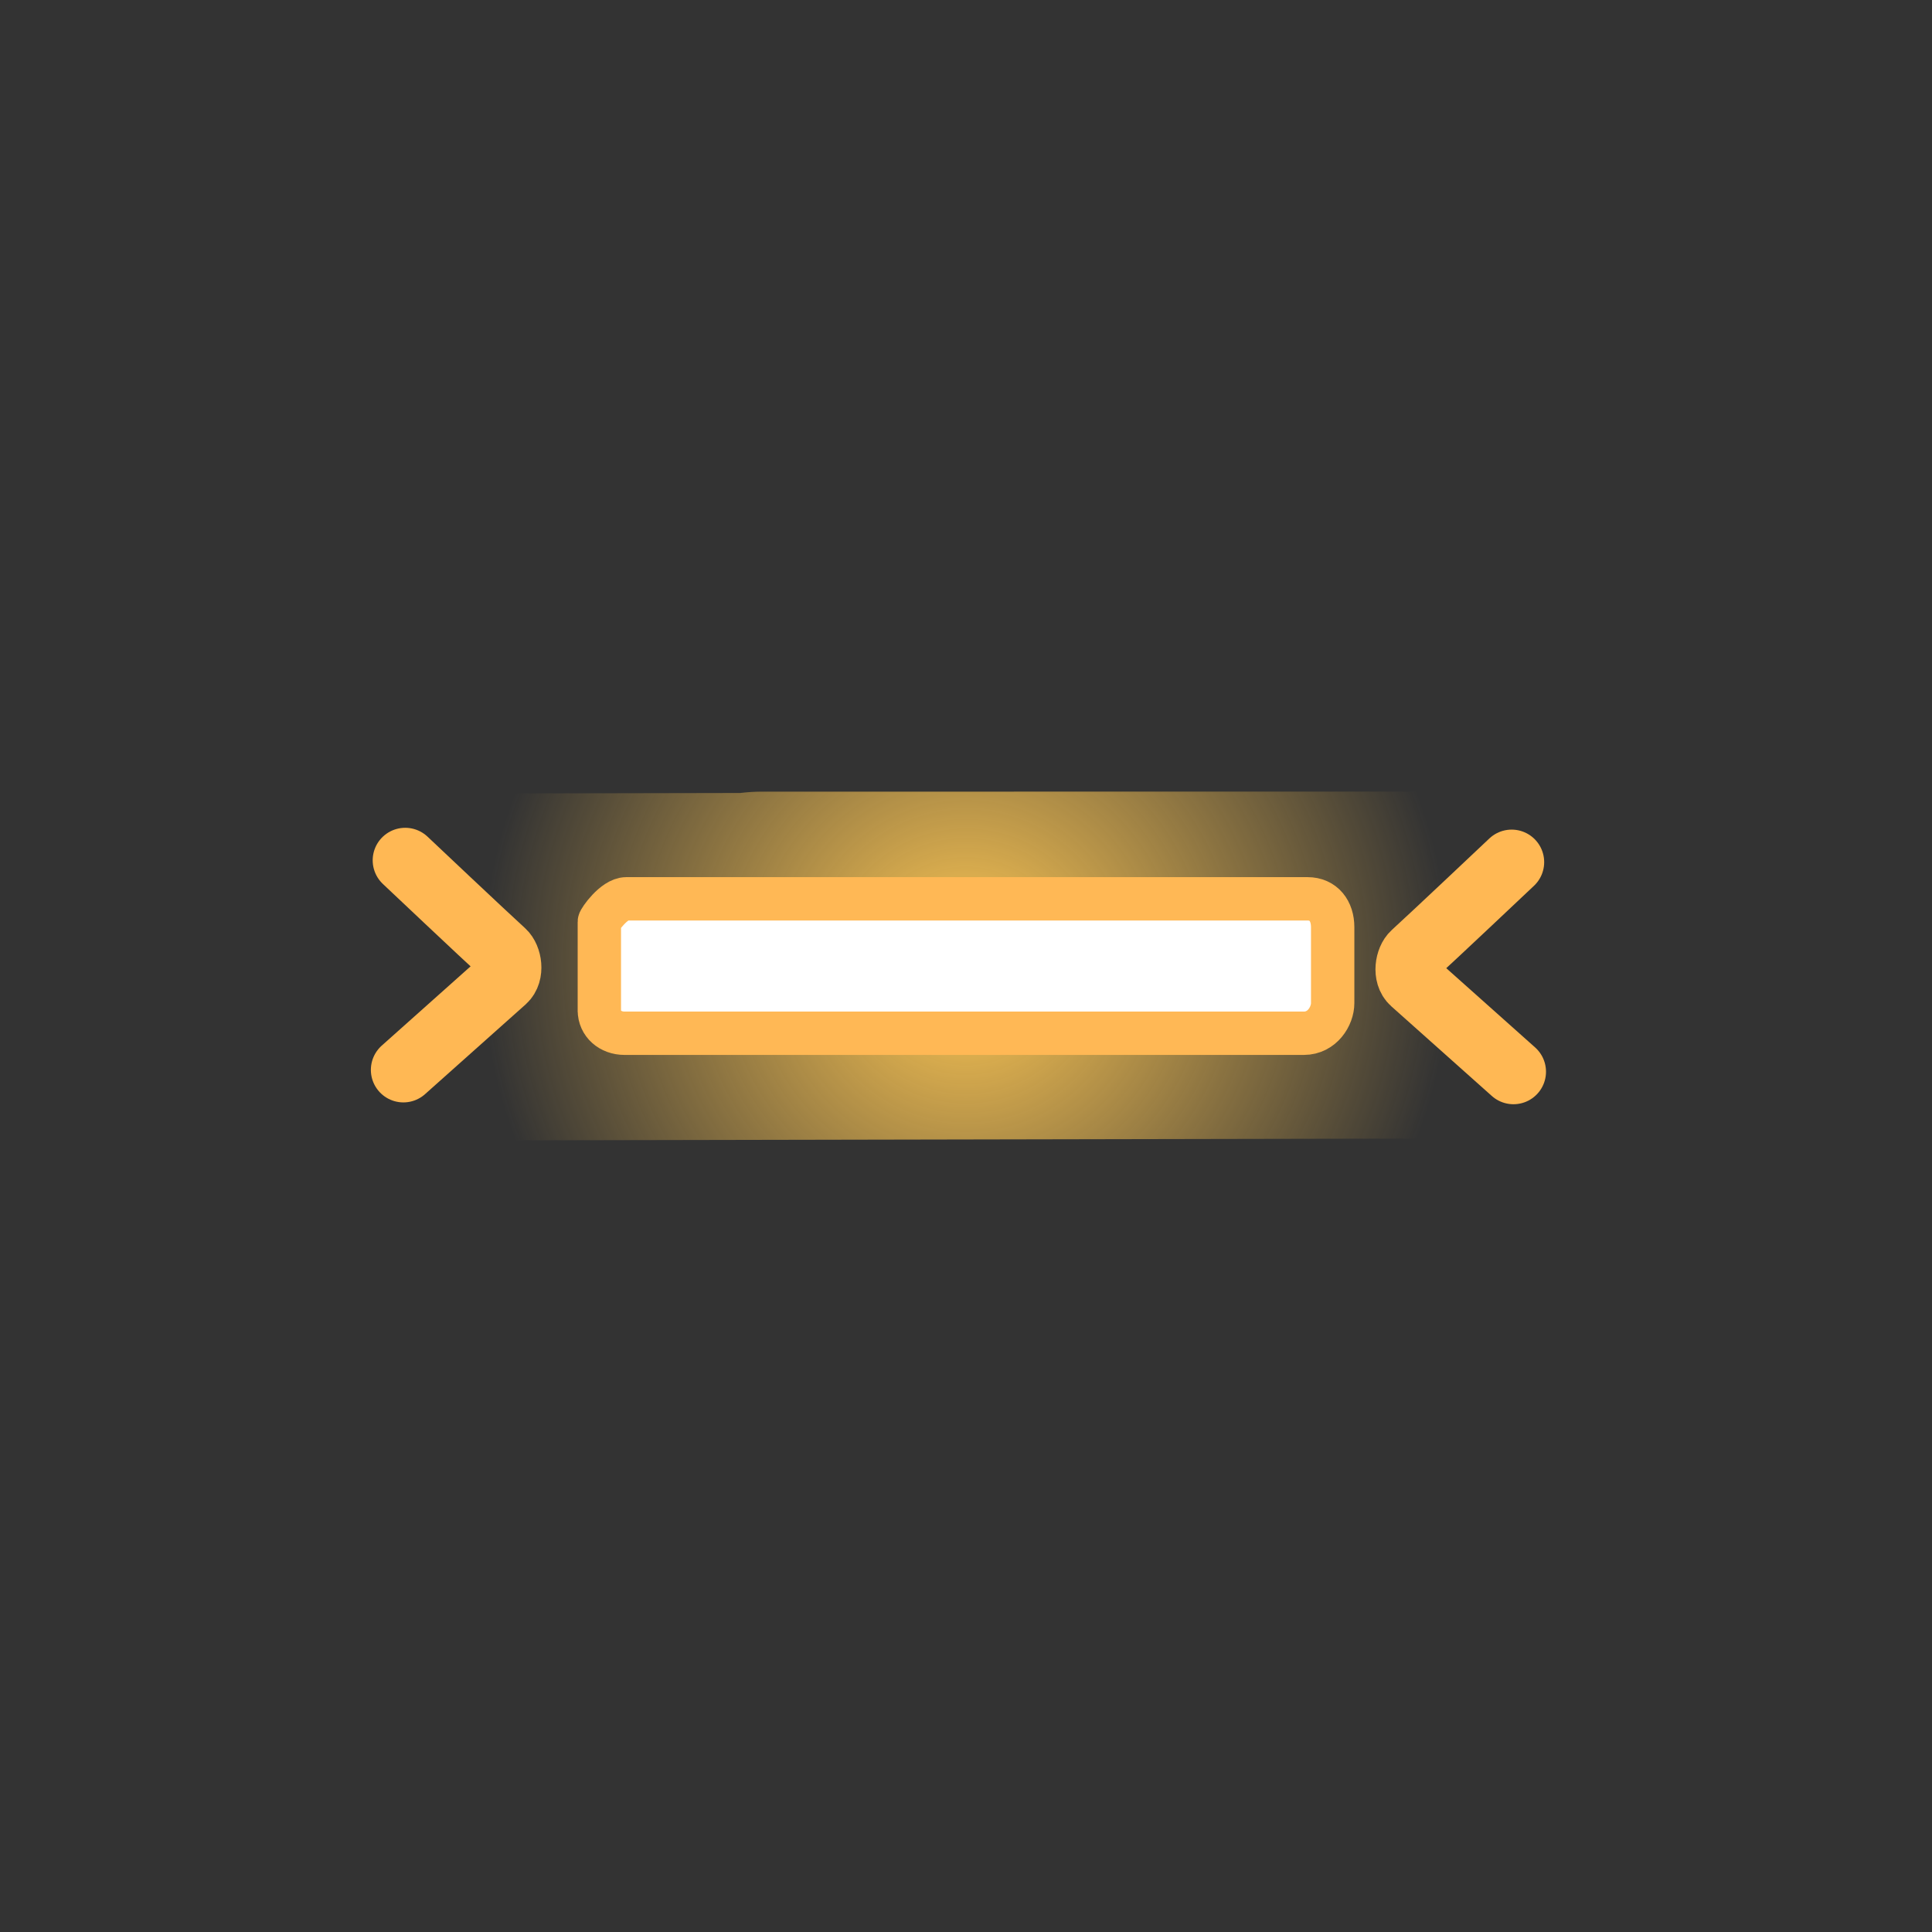 <svg version="1.1" xmlns="http://www.w3.org/2000/svg" xmlns:xlink="http://www.w3.org/1999/xlink" width="89.107" height="89.107" viewBox="0,0,89.107,89.107"><rect x="0" y="0" width="89.107" height="89.107" fill="#333333" stroke="none"/><defs><radialGradient cx="240" cy="180" r="22.3" gradientUnits="userSpaceOnUse" id="color-1"><stop offset="0" stop-color="#ffc854"/><stop offset="1" stop-color="#ffc854" stop-opacity="0"/></radialGradient></defs><g transform="translate(-195.446,-135.446)"><g data-paper-data="{&quot;isPaintingLayer&quot;:true}" fill-rule="nonzero" stroke-linejoin="miter" stroke-miterlimit="10" stroke-dasharray="" stroke-dashoffset="0" style="mix-blend-mode: normal"><path d="M230.583,179.958l31.717,-0.002l-44.6,0.087" fill="none" stroke="url(#color-1)" stroke-width="16" stroke-linecap="round"/><path d="M195.446,224.554v-89.107h89.107v89.107z" fill="none" stroke="none" stroke-width="0" stroke-linecap="butt"/><path d="M223.089,182.042c0,-1.217 0,-3.387 0,-4.083c0,-0.084 0.678,-1.058 1.244,-1.058c3.124,0 25.975,0 31.417,0c0.743,0 1.161,0.559 1.161,1.308c0,1.174 0,2.815 0,3.5c0,0.603 -0.481,1.392 -1.328,1.392c-5.747,0 -28.323,0 -31.333,0c-0.651,0 -1.161,-0.438 -1.161,-1.058z" fill="#ffffff" stroke="#ffb855" stroke-width="2" stroke-linecap="butt"/><path d="M214.135,175.125c0,0 3.698,3.495 4.514,4.234c0.282,0.256 0.408,0.966 0.039,1.295c-0.899,0.802 -4.637,4.137 -4.637,4.137" data-paper-data="{&quot;index&quot;:null}" fill="none" stroke="#ffb854" stroke-width="3" stroke-linecap="round"/><path d="M265.25,184.875c0,0 -3.737,-3.335 -4.637,-4.137c-0.369,-0.329 -0.243,-1.04 0.039,-1.295c0.816,-0.739 4.514,-4.234 4.514,-4.234" data-paper-data="{&quot;index&quot;:null}" fill="none" stroke="#ffb854" stroke-width="3" stroke-linecap="round"/></g></g></svg>
